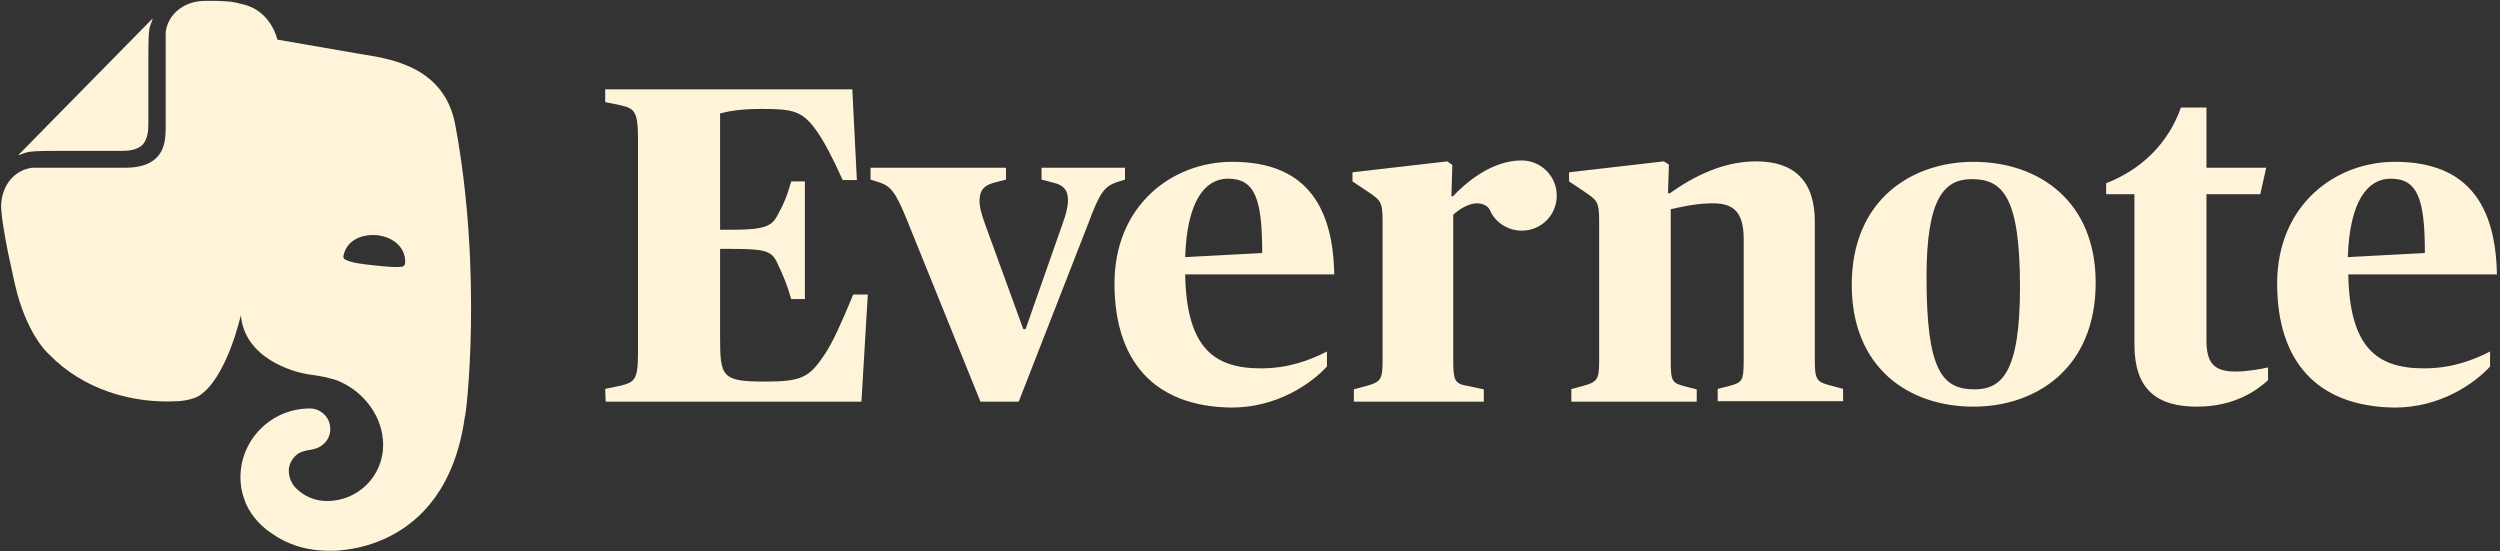 <svg width="136" height="30" viewBox="0 0 136 30" fill="none" xmlns="http://www.w3.org/2000/svg">
<rect x="0" y="0" width="136" height="30" fill="#333333" stroke="none"/>
<path fill-rule="evenodd" clip-rule="evenodd" d="M7.748 7.885C8.045 7.562 8.07 7.066 8.07 6.769V3.47C8.07 2.552 8.07 2.006 8.12 1.634C8.145 1.436 8.244 1.188 8.293 1.064C8.318 1.014 8.293 1.014 8.269 1.039L1.026 8.406C1.001 8.43 1.001 8.455 1.051 8.43C1.175 8.381 1.423 8.282 1.621 8.257C1.993 8.207 2.539 8.207 3.457 8.207H6.631C6.929 8.207 7.425 8.182 7.748 7.885ZM13.353 27.331C13.527 27.777 13.973 28.496 14.817 29.042C15.486 29.513 16.503 29.96 17.867 29.96C17.867 29.96 24.217 30.332 25.284 22.692C25.358 22.692 26.276 14.854 24.763 6.769C24.174 3.667 21.313 3.211 19.781 2.966C19.634 2.942 19.5 2.921 19.381 2.899C17.942 2.651 15.089 2.155 15.089 2.155C15.089 2.155 14.767 0.617 13.254 0.245C13.201 0.232 13.152 0.22 13.107 0.208C12.894 0.154 12.748 0.117 12.584 0.096C12.312 0.072 12.014 0.047 11.766 0.047H11.171C9.955 0.047 9.137 0.816 9.013 1.734V1.882V6.967C9.013 7.637 8.913 8.207 8.492 8.604C8.169 8.902 7.673 9.125 6.805 9.125H1.894H1.745C0.803 9.249 0.059 10.068 0.059 11.283C0.06 11.297 0.061 11.311 0.062 11.325C0.086 11.611 0.112 11.923 0.183 12.325C0.321 13.253 0.538 14.228 0.696 14.938C0.736 15.119 0.772 15.284 0.803 15.425C1.448 18.277 2.688 19.294 2.688 19.294C4.523 21.179 7.177 21.973 9.682 21.824C9.757 21.824 10.005 21.799 10.228 21.75C10.451 21.7 10.65 21.626 10.799 21.551C12.336 20.609 13.105 17.136 13.105 17.136C13.279 19.443 15.883 20.262 16.925 20.386C16.95 20.386 17.297 20.435 17.669 20.51C17.699 20.517 17.729 20.524 17.759 20.532C18.03 20.599 18.309 20.668 18.488 20.758C19.827 21.353 20.844 22.692 20.844 24.205C20.844 25.892 19.48 27.256 17.793 27.256C17.148 27.256 16.553 27.008 16.106 26.562C15.858 26.314 15.71 25.966 15.71 25.594C15.71 25.247 15.908 24.925 16.156 24.726C16.347 24.556 16.72 24.496 16.901 24.466C16.932 24.461 16.957 24.457 16.974 24.453C17.099 24.429 17.272 24.379 17.396 24.305C17.743 24.106 17.967 23.759 17.967 23.337C17.967 22.717 17.471 22.221 16.851 22.221C14.767 22.221 13.08 23.908 13.08 25.966C13.08 26.438 13.18 26.909 13.353 27.331ZM18.76 13.664C19.008 13.044 19.703 12.721 20.521 12.796C21.34 12.895 21.935 13.366 22.034 14.061C22.034 14.092 22.036 14.124 22.038 14.157C22.042 14.255 22.047 14.352 22.01 14.408C21.96 14.482 21.91 14.507 21.861 14.507C21.538 14.557 21.042 14.507 20.323 14.433C19.604 14.358 19.108 14.284 18.81 14.135C18.76 14.11 18.711 14.086 18.686 14.011C18.661 13.937 18.711 13.788 18.76 13.664ZM33.766 20.981L32.923 21.155L32.947 21.849H46.862L47.209 16.021H46.416C45.771 17.583 45.3 18.625 44.853 19.295C44.035 20.51 43.638 20.758 41.653 20.758C39.248 20.758 39.173 20.51 39.173 18.302V13.54H39.843C41.653 13.54 41.976 13.664 42.273 14.284C42.621 15.004 42.819 15.5 43.042 16.269H43.786V9.869H43.042C42.819 10.663 42.621 11.134 42.273 11.754C41.976 12.3 41.579 12.498 39.843 12.498H39.173V6.174C39.545 6.074 40.165 5.926 41.43 5.926C43.142 5.926 43.663 6.025 44.456 7.166C44.828 7.711 45.225 8.431 45.845 9.795H46.614L46.366 4.859H32.923V5.554L33.766 5.727C34.485 5.901 34.708 6.025 34.708 7.513V19.195C34.708 20.684 34.51 20.783 33.766 20.981ZM47.83 9.919C48.45 10.117 48.722 10.465 49.293 11.854L53.336 21.849H55.419L59.214 12.126C59.809 10.514 60.082 10.142 60.727 9.919L61.199 9.77V9.125H56.66V9.77L57.329 9.944C57.85 10.068 58.098 10.341 58.098 10.886C58.098 11.233 57.999 11.655 57.776 12.251L55.791 17.906H55.667L53.609 12.251C53.41 11.705 53.286 11.283 53.286 10.936C53.286 10.341 53.534 10.093 54.055 9.944L54.725 9.77V9.125H47.358V9.77L47.83 9.919ZM67.027 8.803C63.778 8.803 60.628 11.159 60.628 15.425C60.628 19.592 62.736 22.122 67.002 22.172C69.458 22.172 71.318 20.882 72.186 19.939V19.121C71.269 19.592 70.103 20.039 68.59 20.039C66.06 20.039 64.547 18.947 64.473 14.929H72.583C72.509 10.489 70.401 8.803 67.027 8.803ZM68.664 13.764L64.473 13.987C64.572 10.911 65.564 9.72 66.804 9.72C68.267 9.72 68.664 10.812 68.664 13.764ZM82.778 8.728C81.14 8.728 79.727 9.944 79.032 10.688L78.958 10.663L79.007 8.976L78.734 8.778L73.575 9.373V9.869L74.394 10.415L74.413 10.428C75.091 10.888 75.212 10.97 75.212 12.002V19.617C75.212 20.659 75.113 20.783 74.295 21.006L73.65 21.18V21.849H80.719V21.18L79.9 21.006C79.156 20.882 79.057 20.758 79.057 19.617V11.68C79.379 11.382 79.9 11.06 80.347 11.06C80.57 11.06 80.892 11.134 81.041 11.407C81.314 12.077 82.009 12.548 82.778 12.548C83.844 12.548 84.687 11.705 84.687 10.638C84.687 9.572 83.819 8.728 82.778 8.728ZM86.076 21.006L85.431 21.18H85.481V21.849H92.302V21.18L91.707 21.031C90.963 20.832 90.888 20.783 90.888 19.617V11.382L90.897 11.38C91.444 11.256 92.307 11.06 93.17 11.06C94.311 11.06 94.857 11.531 94.857 13.019V19.592C94.857 20.733 94.782 20.808 94.038 21.006L93.443 21.155V21.825H100.264V21.155L99.619 20.981C98.825 20.783 98.726 20.659 98.726 19.592V12.052C98.726 9.845 97.61 8.778 95.526 8.778C93.741 8.778 92.128 9.596 90.839 10.514H90.739L90.789 8.952L90.516 8.778L85.357 9.373V9.869L86.176 10.415L86.195 10.428C86.872 10.888 86.994 10.97 86.994 12.002V19.617C86.994 20.659 86.895 20.783 86.076 21.006ZM107.358 8.803C104.059 8.803 100.735 10.812 100.735 15.5C100.735 19.989 103.811 22.122 107.358 22.122C110.731 22.122 114.005 20.064 114.005 15.376C114.005 10.936 110.905 8.803 107.358 8.803ZM107.258 9.745C108.945 9.745 109.888 10.688 109.888 15.624C109.888 20.312 108.871 21.18 107.407 21.18C105.621 21.18 104.803 20.088 104.803 15.078C104.803 10.861 105.721 9.745 107.258 9.745ZM116.113 10.564V18.749C116.113 21.155 117.304 22.122 119.511 22.122C121.57 22.122 122.785 21.229 123.381 20.684V19.989C122.934 20.088 122.215 20.212 121.62 20.212C120.404 20.212 120.032 19.716 120.032 18.501V10.564H122.959L123.281 9.125H120.032V5.851H118.643C117.949 7.811 116.485 9.224 114.575 9.969V10.564H116.113ZM130.276 8.803C127.027 8.803 123.877 11.159 123.877 15.425C123.877 19.592 125.985 22.122 130.276 22.172C132.732 22.172 134.592 20.882 135.46 19.939V19.121C134.542 19.592 133.376 20.039 131.863 20.039C129.334 20.039 127.821 18.947 127.746 14.929H135.832C135.758 10.489 133.649 8.803 130.276 8.803ZM131.913 13.764L127.721 13.987C127.821 10.911 128.813 9.72 130.053 9.72C131.516 9.72 131.913 10.812 131.913 13.764Z" fill="#FFF4DA"/>
</svg>
